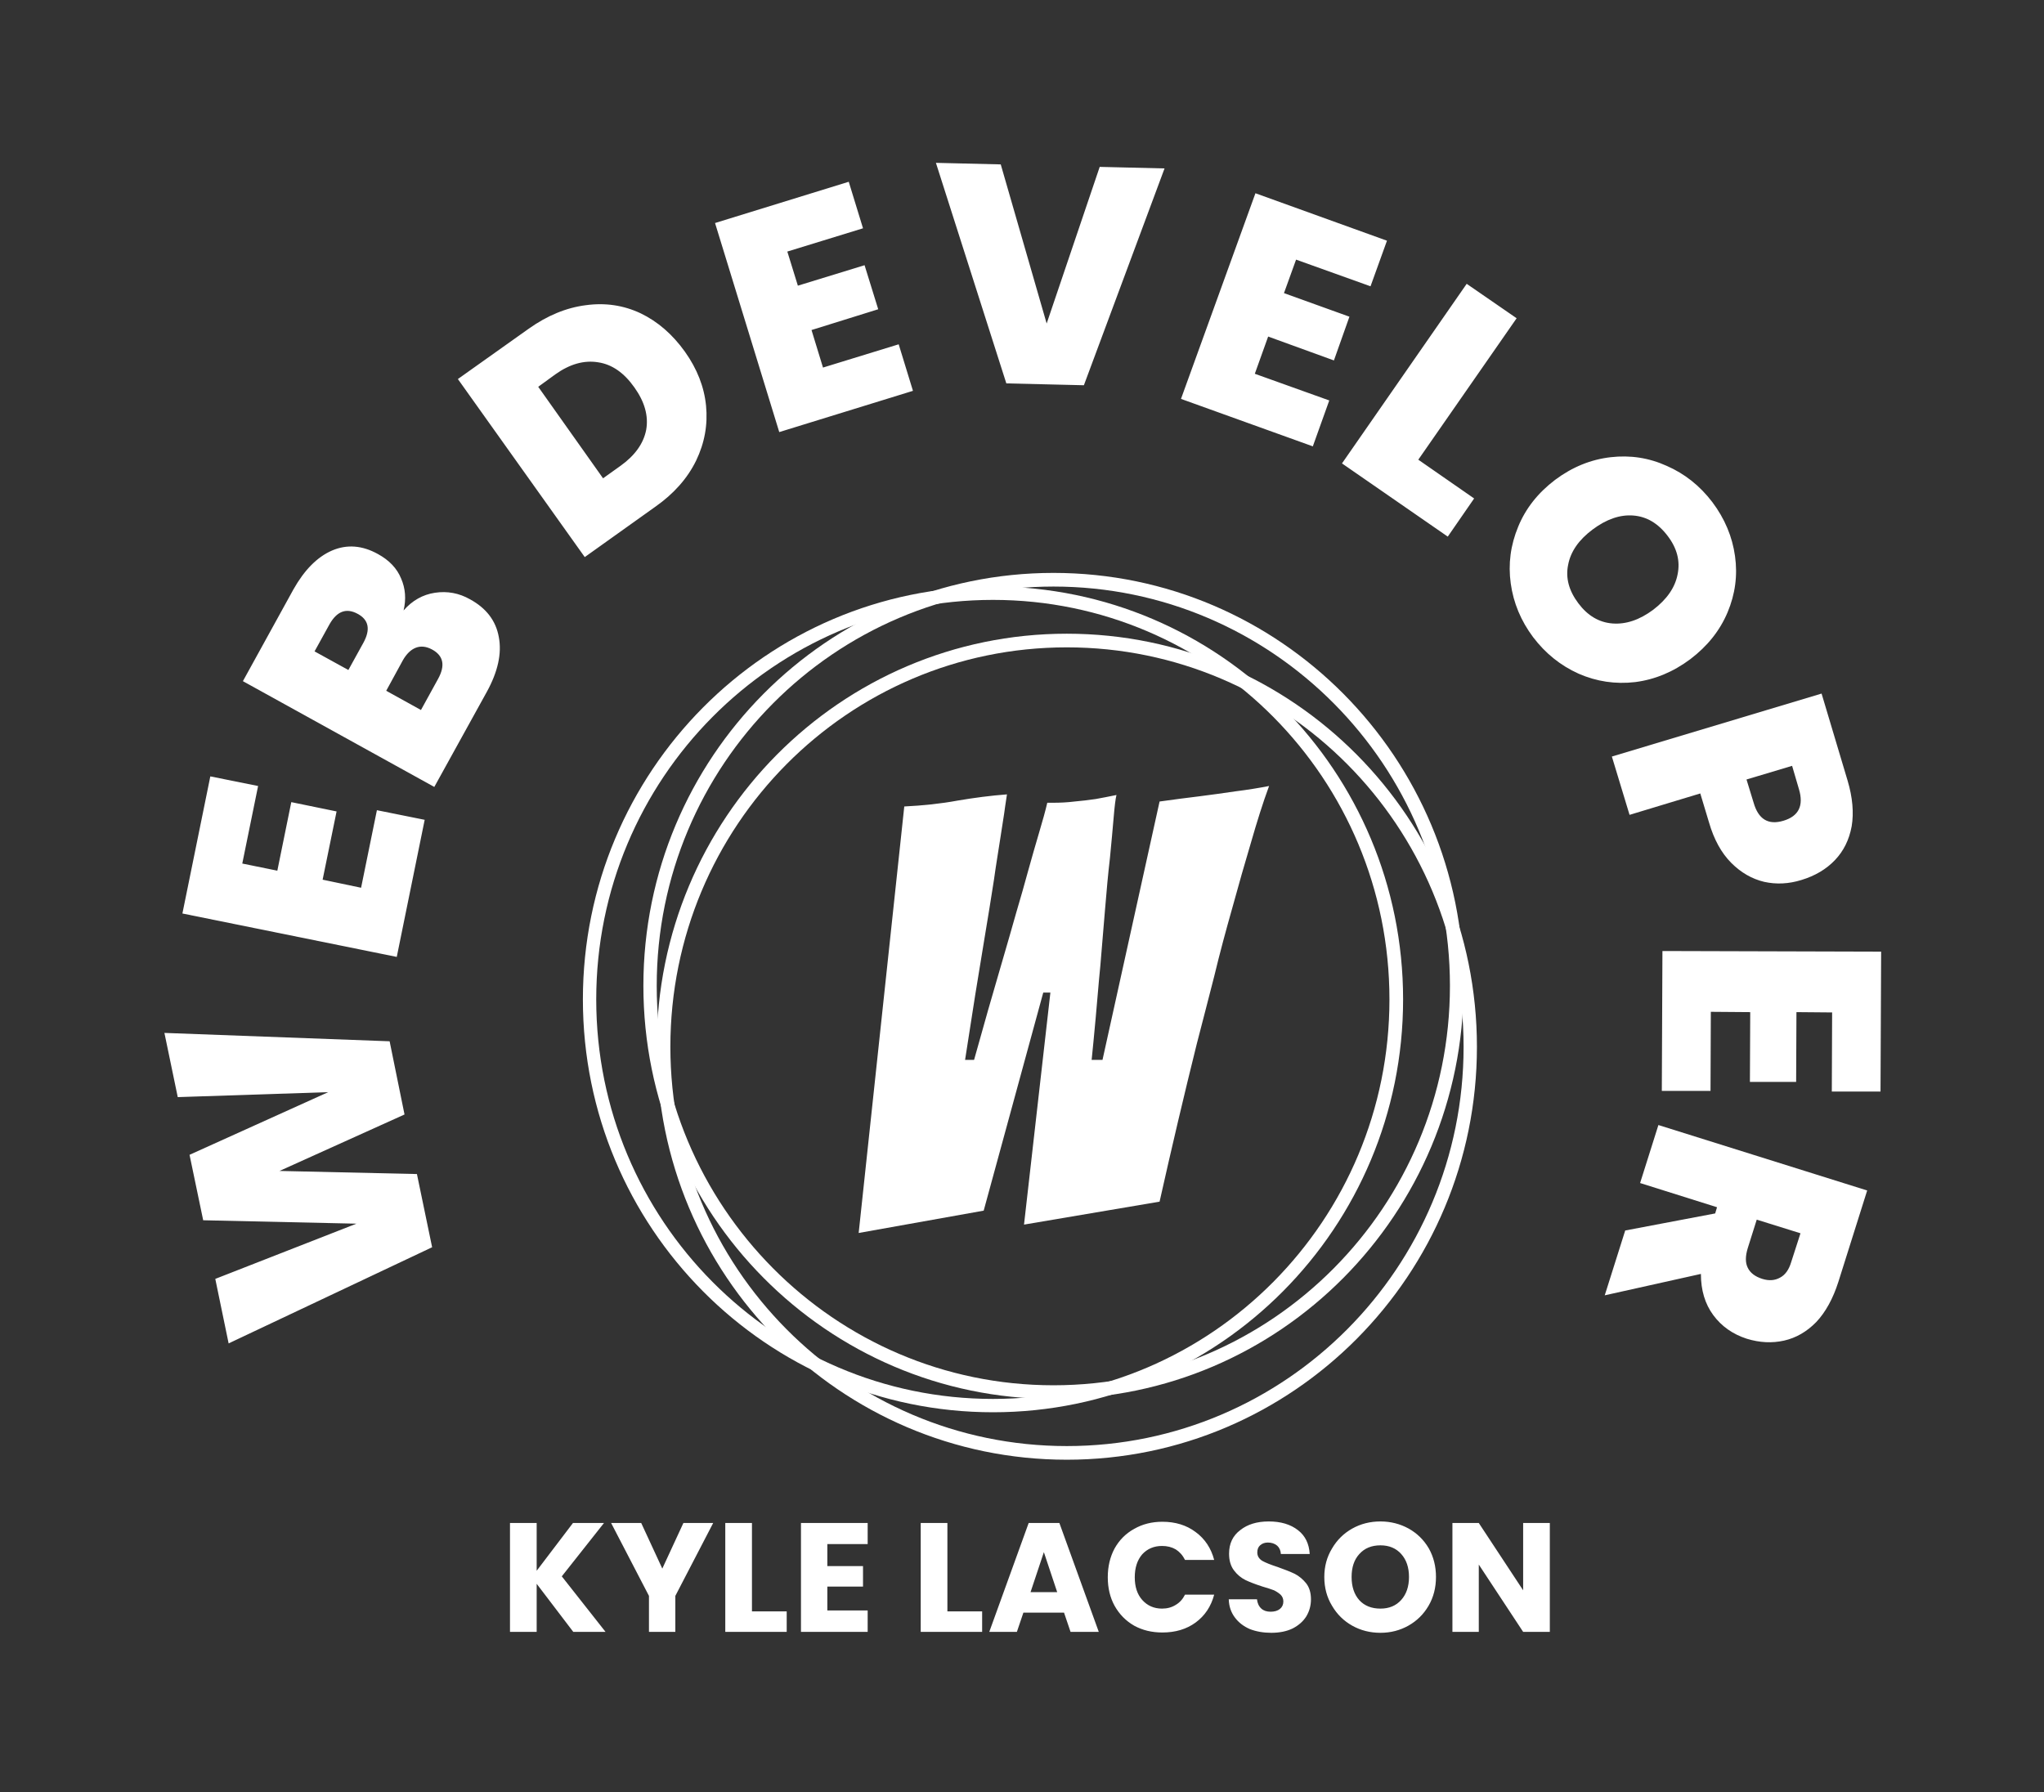 <svg xmlns="http://www.w3.org/2000/svg" version="1.1" xmlns:xlink="http://www.w3.org/1999/xlink" xmlns:svgjs="http://svgjs.dev/svgjs" viewBox="0 0 6.589 5.778"><rect x="0" y="0" width="6.589" height="5.778" fill="#333333" stroke="none"/><g transform="matrix(1,0,0,1,3.32,4.905)"><g><path d=" M -2.79 -1.575 L -2.064 -1.548 L -2.016 -1.312 L -2.419 -1.13 L -1.976 -1.12 L -1.927 -0.884 L -2.583 -0.574 L -2.626 -0.782 L -2.171 -0.96 L -2.665 -0.971 L -2.709 -1.182 L -2.262 -1.384 L -2.747 -1.368 L -2.79 -1.575 M -2.539 -2.121 L -2.426 -2.098 L -2.381 -2.319 L -2.235 -2.289 L -2.28 -2.069 L -2.156 -2.043 L -2.105 -2.293 L -1.951 -2.262 L -2.041 -1.82 L -2.732 -1.96 L -2.642 -2.402 L -2.488 -2.371 L -2.539 -2.121 M -1.918 -2.994 Q -1.858 -3.003 -1.805 -2.973 Q -1.726 -2.93 -1.712 -2.851 Q -1.697 -2.772 -1.751 -2.674 L -1.92 -2.368 L -2.537 -2.709 L -2.374 -3.005 Q -2.321 -3.099 -2.25 -3.13 Q -2.178 -3.161 -2.102 -3.119 Q -2.047 -3.089 -2.027 -3.04 Q -2.006 -2.992 -2.019 -2.937 Q -1.977 -2.985 -1.918 -2.994 M -2.197 -2.745 L -2.149 -2.832 Q -2.113 -2.897 -2.167 -2.926 Q -2.222 -2.956 -2.258 -2.892 L -2.306 -2.805 L -2.197 -2.745 M -1.927 -2.811 Q -1.955 -2.826 -1.979 -2.817 Q -2.003 -2.808 -2.021 -2.777 L -2.075 -2.678 L -1.963 -2.616 L -1.908 -2.716 Q -1.872 -2.781 -1.927 -2.811 M -1.432 -3.921 Q -1.338 -3.934 -1.255 -3.895 Q -1.172 -3.855 -1.112 -3.771 Q -1.053 -3.688 -1.044 -3.597 Q -1.035 -3.505 -1.076 -3.42 Q -1.118 -3.334 -1.208 -3.271 L -1.435 -3.109 L -1.844 -3.683 L -1.616 -3.845 Q -1.526 -3.909 -1.432 -3.921 M -1.237 -3.519 Q -1.225 -3.586 -1.275 -3.656 Q -1.325 -3.727 -1.392 -3.737 Q -1.46 -3.748 -1.53 -3.698 L -1.585 -3.658 L -1.376 -3.363 L -1.32 -3.403 Q -1.25 -3.453 -1.237 -3.519 M -0.782 -4.094 L -0.748 -3.984 L -0.533 -4.05 L -0.489 -3.908 L -0.704 -3.841 L -0.667 -3.72 L -0.423 -3.795 L -0.377 -3.645 L -0.808 -3.512 L -1.015 -4.186 L -0.584 -4.319 L -0.538 -4.169 L -0.782 -4.094 M 0.434 -4.362 L 0.174 -3.663 L -0.076 -3.669 L -0.303 -4.38 L -0.094 -4.375 L 0.054 -3.862 L 0.225 -4.367 L 0.434 -4.362 M 0.858 -4.068 L 0.819 -3.96 L 1.03 -3.884 L 0.98 -3.743 L 0.768 -3.82 L 0.725 -3.7 L 0.965 -3.614 L 0.912 -3.466 L 0.487 -3.619 L 0.727 -4.282 L 1.151 -4.129 L 1.098 -3.982 L 0.858 -4.068 M 1.252 -3.423 L 1.432 -3.298 L 1.347 -3.175 L 1.006 -3.411 L 1.408 -3.99 L 1.569 -3.879 L 1.252 -3.423 M 1.55 -3.024 Q 1.537 -3.118 1.574 -3.207 Q 1.61 -3.295 1.693 -3.358 Q 1.776 -3.42 1.872 -3.431 Q 1.967 -3.442 2.053 -3.403 Q 2.14 -3.365 2.2 -3.286 Q 2.26 -3.206 2.273 -3.112 Q 2.286 -3.019 2.249 -2.931 Q 2.212 -2.843 2.129 -2.78 Q 2.046 -2.718 1.951 -2.706 Q 1.856 -2.695 1.769 -2.733 Q 1.682 -2.772 1.622 -2.851 Q 1.563 -2.93 1.55 -3.024 M 1.878 -2.895 Q 1.943 -2.89 2.009 -2.939 Q 2.076 -2.99 2.088 -3.054 Q 2.101 -3.118 2.056 -3.177 Q 2.01 -3.238 1.945 -3.243 Q 1.881 -3.248 1.814 -3.198 Q 1.747 -3.148 1.735 -3.084 Q 1.722 -3.021 1.768 -2.96 Q 1.813 -2.9 1.878 -2.895 M 2.367 -2.062 Q 2.308 -2.076 2.261 -2.123 Q 2.213 -2.171 2.189 -2.254 L 2.161 -2.347 L 1.933 -2.278 L 1.876 -2.466 L 2.552 -2.669 L 2.636 -2.388 Q 2.66 -2.307 2.649 -2.241 Q 2.637 -2.176 2.595 -2.132 Q 2.553 -2.088 2.487 -2.068 Q 2.426 -2.049 2.367 -2.062 M 2.429 -2.259 Q 2.503 -2.281 2.479 -2.361 L 2.457 -2.436 L 2.31 -2.392 L 2.333 -2.317 Q 2.356 -2.237 2.429 -2.259 M 2.586 -1.641 L 2.471 -1.642 L 2.47 -1.417 L 2.321 -1.417 L 2.322 -1.642 L 2.195 -1.643 L 2.194 -1.388 L 2.037 -1.388 L 2.039 -1.839 L 2.744 -1.837 L 2.742 -1.386 L 2.585 -1.386 L 2.586 -1.641 M 1.919 -0.938 L 2.209 -0.993 L 2.215 -1.013 L 1.967 -1.091 L 2.026 -1.278 L 2.699 -1.067 L 2.606 -0.772 Q 2.58 -0.691 2.535 -0.643 Q 2.489 -0.596 2.431 -0.583 Q 2.373 -0.57 2.311 -0.589 Q 2.243 -0.611 2.203 -0.665 Q 2.163 -0.719 2.163 -0.798 L 1.853 -0.729 L 1.919 -0.938 M 2.343 -0.973 L 2.314 -0.881 Q 2.302 -0.842 2.314 -0.818 Q 2.326 -0.793 2.361 -0.782 Q 2.393 -0.772 2.418 -0.786 Q 2.443 -0.799 2.454 -0.836 L 2.484 -0.929 L 2.343 -0.973" fill="#ffffff" fill-rule="nonzero"></path></g><g><path d=" M -1.472 0.356 L -1.59 0.201 L -1.59 0.356 L -1.676 0.356 L -1.676 0.005 L -1.59 0.005 L -1.59 0.159 L -1.473 0.005 L -1.373 0.005 L -1.509 0.177 L -1.368 0.356 L -1.472 0.356 M -1.021 0.005 L -1.143 0.24 L -1.143 0.356 L -1.228 0.356 L -1.228 0.24 L -1.35 0.005 L -1.253 0.005 L -1.185 0.152 L -1.117 0.005 L -1.021 0.005 M -0.896 0.29 L -0.784 0.29 L -0.784 0.356 L -0.982 0.356 L -0.982 0.005 L -0.896 0.005 L -0.896 0.29 M -0.653 0.073 L -0.653 0.144 L -0.538 0.144 L -0.538 0.21 L -0.653 0.21 L -0.653 0.287 L -0.523 0.287 L -0.523 0.356 L -0.738 0.356 L -0.738 0.005 L -0.523 0.005 L -0.523 0.073 L -0.653 0.073 M -0.266 0.29 L -0.154 0.29 L -0.154 0.356 L -0.352 0.356 L -0.352 0.005 L -0.266 0.005 L -0.266 0.29 M 0.11 0.294 L -0.021 0.294 L -0.042 0.356 L -0.131 0.356 L -0.004 0.005 L 0.095 0.005 L 0.222 0.356 L 0.131 0.356 L 0.11 0.294 M 0.088 0.228 L 0.045 0.099 L 0.002 0.228 L 0.088 0.228 M 0.273 0.087 Q 0.296 0.046 0.336 0.024 Q 0.376 0.001 0.427 0.001 Q 0.49 0.001 0.534 0.034 Q 0.579 0.067 0.594 0.124 L 0.5 0.124 Q 0.489 0.102 0.47 0.09 Q 0.451 0.079 0.426 0.079 Q 0.387 0.079 0.362 0.106 Q 0.338 0.134 0.338 0.18 Q 0.338 0.226 0.362 0.253 Q 0.387 0.281 0.426 0.281 Q 0.451 0.281 0.47 0.269 Q 0.489 0.258 0.5 0.236 L 0.594 0.236 Q 0.579 0.293 0.534 0.326 Q 0.49 0.358 0.427 0.358 Q 0.376 0.358 0.336 0.336 Q 0.296 0.313 0.273 0.272 Q 0.251 0.232 0.251 0.18 Q 0.251 0.128 0.273 0.087 M 0.709 0.347 Q 0.679 0.334 0.661 0.31 Q 0.642 0.285 0.641 0.251 L 0.732 0.251 Q 0.734 0.27 0.746 0.281 Q 0.757 0.291 0.776 0.291 Q 0.795 0.291 0.806 0.282 Q 0.817 0.273 0.817 0.258 Q 0.817 0.245 0.808 0.236 Q 0.799 0.228 0.787 0.222 Q 0.774 0.217 0.75 0.21 Q 0.716 0.199 0.695 0.189 Q 0.673 0.178 0.658 0.158 Q 0.642 0.137 0.642 0.104 Q 0.642 0.055 0.678 0.028 Q 0.713 -5.551115123125783e-17 0.77 -5.551115123125783e-17 Q 0.828 -5.551115123125783e-17 0.864 0.028 Q 0.899 0.055 0.902 0.105 L 0.809 0.105 Q 0.808 0.088 0.797 0.078 Q 0.785 0.068 0.767 0.068 Q 0.752 0.068 0.742 0.077 Q 0.733 0.085 0.733 0.1 Q 0.733 0.117 0.749 0.127 Q 0.765 0.136 0.799 0.147 Q 0.833 0.159 0.854 0.169 Q 0.875 0.18 0.891 0.2 Q 0.906 0.22 0.906 0.251 Q 0.906 0.281 0.891 0.306 Q 0.876 0.33 0.847 0.345 Q 0.818 0.359 0.778 0.359 Q 0.74 0.359 0.709 0.347 M 1.039 0.336 Q 0.998 0.313 0.974 0.272 Q 0.949 0.231 0.949 0.179 Q 0.949 0.128 0.974 0.087 Q 0.998 0.046 1.039 0.023 Q 1.08 -5.551115123125783e-17 1.13 -5.551115123125783e-17 Q 1.179 -5.551115123125783e-17 1.221 0.023 Q 1.262 0.046 1.286 0.087 Q 1.309 0.128 1.309 0.179 Q 1.309 0.231 1.285 0.272 Q 1.261 0.313 1.22 0.336 Q 1.179 0.359 1.13 0.359 Q 1.08 0.359 1.039 0.336 M 1.197 0.253 Q 1.222 0.225 1.222 0.179 Q 1.222 0.133 1.197 0.105 Q 1.172 0.077 1.13 0.077 Q 1.087 0.077 1.062 0.105 Q 1.037 0.132 1.037 0.179 Q 1.037 0.226 1.062 0.254 Q 1.087 0.281 1.13 0.281 Q 1.172 0.281 1.197 0.253 M 1.676 0.356 L 1.59 0.356 L 1.447 0.139 L 1.447 0.356 L 1.362 0.356 L 1.362 0.005 L 1.447 0.005 L 1.59 0.222 L 1.59 0.005 L 1.676 0.005 L 1.676 0.356" fill="#ffffff" fill-rule="nonzero"></path></g><g clip-path="url(#SvgjsClipPath1001)"><g clip-path="url(#SvgjsClipPath10003bf5781d-b07c-4e10-9ae9-316427074387)"><path d=" M 0.076 -0.439 C 0.782 -0.439 1.354 -1.016 1.354 -1.727 C 1.354 -2.438 0.782 -3.014 0.076 -3.014 C -0.63 -3.014 -1.203 -2.438 -1.203 -1.727 C -1.203 -1.016 -0.63 -0.439 0.076 -0.439 Z M 0.076 -0.395 C 0.806 -0.395 1.398 -0.992 1.398 -1.727 C 1.398 -2.462 0.806 -3.058 0.076 -3.058 C -0.654 -3.058 -1.246 -2.462 -1.246 -1.727 C -1.246 -0.992 -0.654 -0.395 0.076 -0.395 Z" fill="#ffffff" transform="matrix(1,0,0,1,0,0)" fill-rule="evenodd"></path></g><g clip-path="url(#SvgjsClipPath10003bf5781d-b07c-4e10-9ae9-316427074387)"><path d=" M -0.119 -0.395 C 0.587 -0.395 1.159 -0.972 1.159 -1.683 C 1.159 -2.394 0.587 -2.971 -0.119 -2.971 C -0.825 -2.971 -1.398 -2.394 -1.398 -1.683 C -1.398 -0.972 -0.825 -0.395 -0.119 -0.395 Z M -0.119 -0.352 C 0.611 -0.352 1.203 -0.948 1.203 -1.683 C 1.203 -2.418 0.611 -3.014 -0.119 -3.014 C -0.849 -3.014 -1.441 -2.418 -1.441 -1.683 C -1.441 -0.948 -0.849 -0.352 -0.119 -0.352 Z" fill="#ffffff" transform="matrix(1,0,0,1,0,0)" fill-rule="evenodd"></path></g><g clip-path="url(#SvgjsClipPath10003bf5781d-b07c-4e10-9ae9-316427074387)"><path d=" M 0.119 -0.243 C 0.825 -0.243 1.398 -0.819 1.398 -1.53 C 1.398 -2.242 0.825 -2.818 0.119 -2.818 C -0.587 -2.818 -1.159 -2.242 -1.159 -1.53 C -1.159 -0.819 -0.587 -0.243 0.119 -0.243 Z M 0.119 -0.199 C 0.849 -0.199 1.441 -0.795 1.441 -1.53 C 1.441 -2.266 0.849 -2.862 0.119 -2.862 C -0.611 -2.862 -1.203 -2.266 -1.203 -1.53 C -1.203 -0.795 -0.611 -0.199 0.119 -0.199 Z" fill="#ffffff" transform="matrix(1,0,0,1,0,0)" fill-rule="evenodd"></path></g><path d=" M -0.552 -0.93 L -0.405 -2.305 C -0.344 -2.308 -0.287 -2.314 -0.233 -2.324 C -0.18 -2.333 -0.127 -2.34 -0.074 -2.344 C -0.074 -2.343 -0.076 -2.329 -0.08 -2.304 C -0.083 -2.279 -0.089 -2.246 -0.095 -2.205 C -0.101 -2.165 -0.109 -2.119 -0.116 -2.068 C -0.124 -2.017 -0.135 -1.947 -0.15 -1.858 C -0.165 -1.769 -0.185 -1.645 -0.209 -1.488 L -0.18 -1.488 C -0.147 -1.607 -0.119 -1.704 -0.097 -1.779 C -0.075 -1.855 -0.057 -1.916 -0.044 -1.963 C -0.03 -2.01 -0.017 -2.056 -0.005 -2.1 C 0.007 -2.144 0.019 -2.184 0.03 -2.222 C 0.041 -2.259 0.05 -2.291 0.056 -2.317 L 0.074 -2.317 C 0.097 -2.317 0.12 -2.318 0.144 -2.321 C 0.168 -2.323 0.191 -2.326 0.212 -2.329 C 0.233 -2.333 0.256 -2.337 0.279 -2.342 C 0.276 -2.33 0.273 -2.306 0.27 -2.27 C 0.267 -2.234 0.263 -2.191 0.258 -2.139 C 0.252 -2.088 0.247 -2.032 0.242 -1.971 C 0.237 -1.91 0.232 -1.85 0.227 -1.791 C 0.221 -1.732 0.217 -1.676 0.212 -1.623 C 0.207 -1.57 0.203 -1.525 0.199 -1.488 L 0.234 -1.488 L 0.418 -2.321 C 0.462 -2.327 0.505 -2.333 0.548 -2.338 C 0.586 -2.343 0.624 -2.348 0.664 -2.354 C 0.704 -2.359 0.74 -2.365 0.771 -2.371 C 0.751 -2.317 0.732 -2.256 0.713 -2.19 C 0.693 -2.123 0.673 -2.053 0.653 -1.98 C 0.632 -1.906 0.612 -1.832 0.594 -1.757 C 0.575 -1.682 0.556 -1.61 0.538 -1.54 C 0.497 -1.375 0.457 -1.205 0.418 -1.031 L -0.019 -0.957 L 0.066 -1.705 L 0.043 -1.705 L -0.149 -1.002 L -0.552 -0.93" fill="#ffffff" transform="matrix(1,0,0,1,0,0)" fill-rule="nonzero"></path></g></g><defs><clipPath id="SvgjsClipPath1001"><path d=" M -1.441 -3.07 h 2.882 v 2.882 h -2.882 Z"></path></clipPath><clipPath id="SvgjsClipPath10003bf5781d-b07c-4e10-9ae9-316427074387"><path d=" M -1.441 -3.058 L 1.441 -3.058 L 1.441 -0.199 L -1.441 -0.199 Z"></path></clipPath></defs></svg>